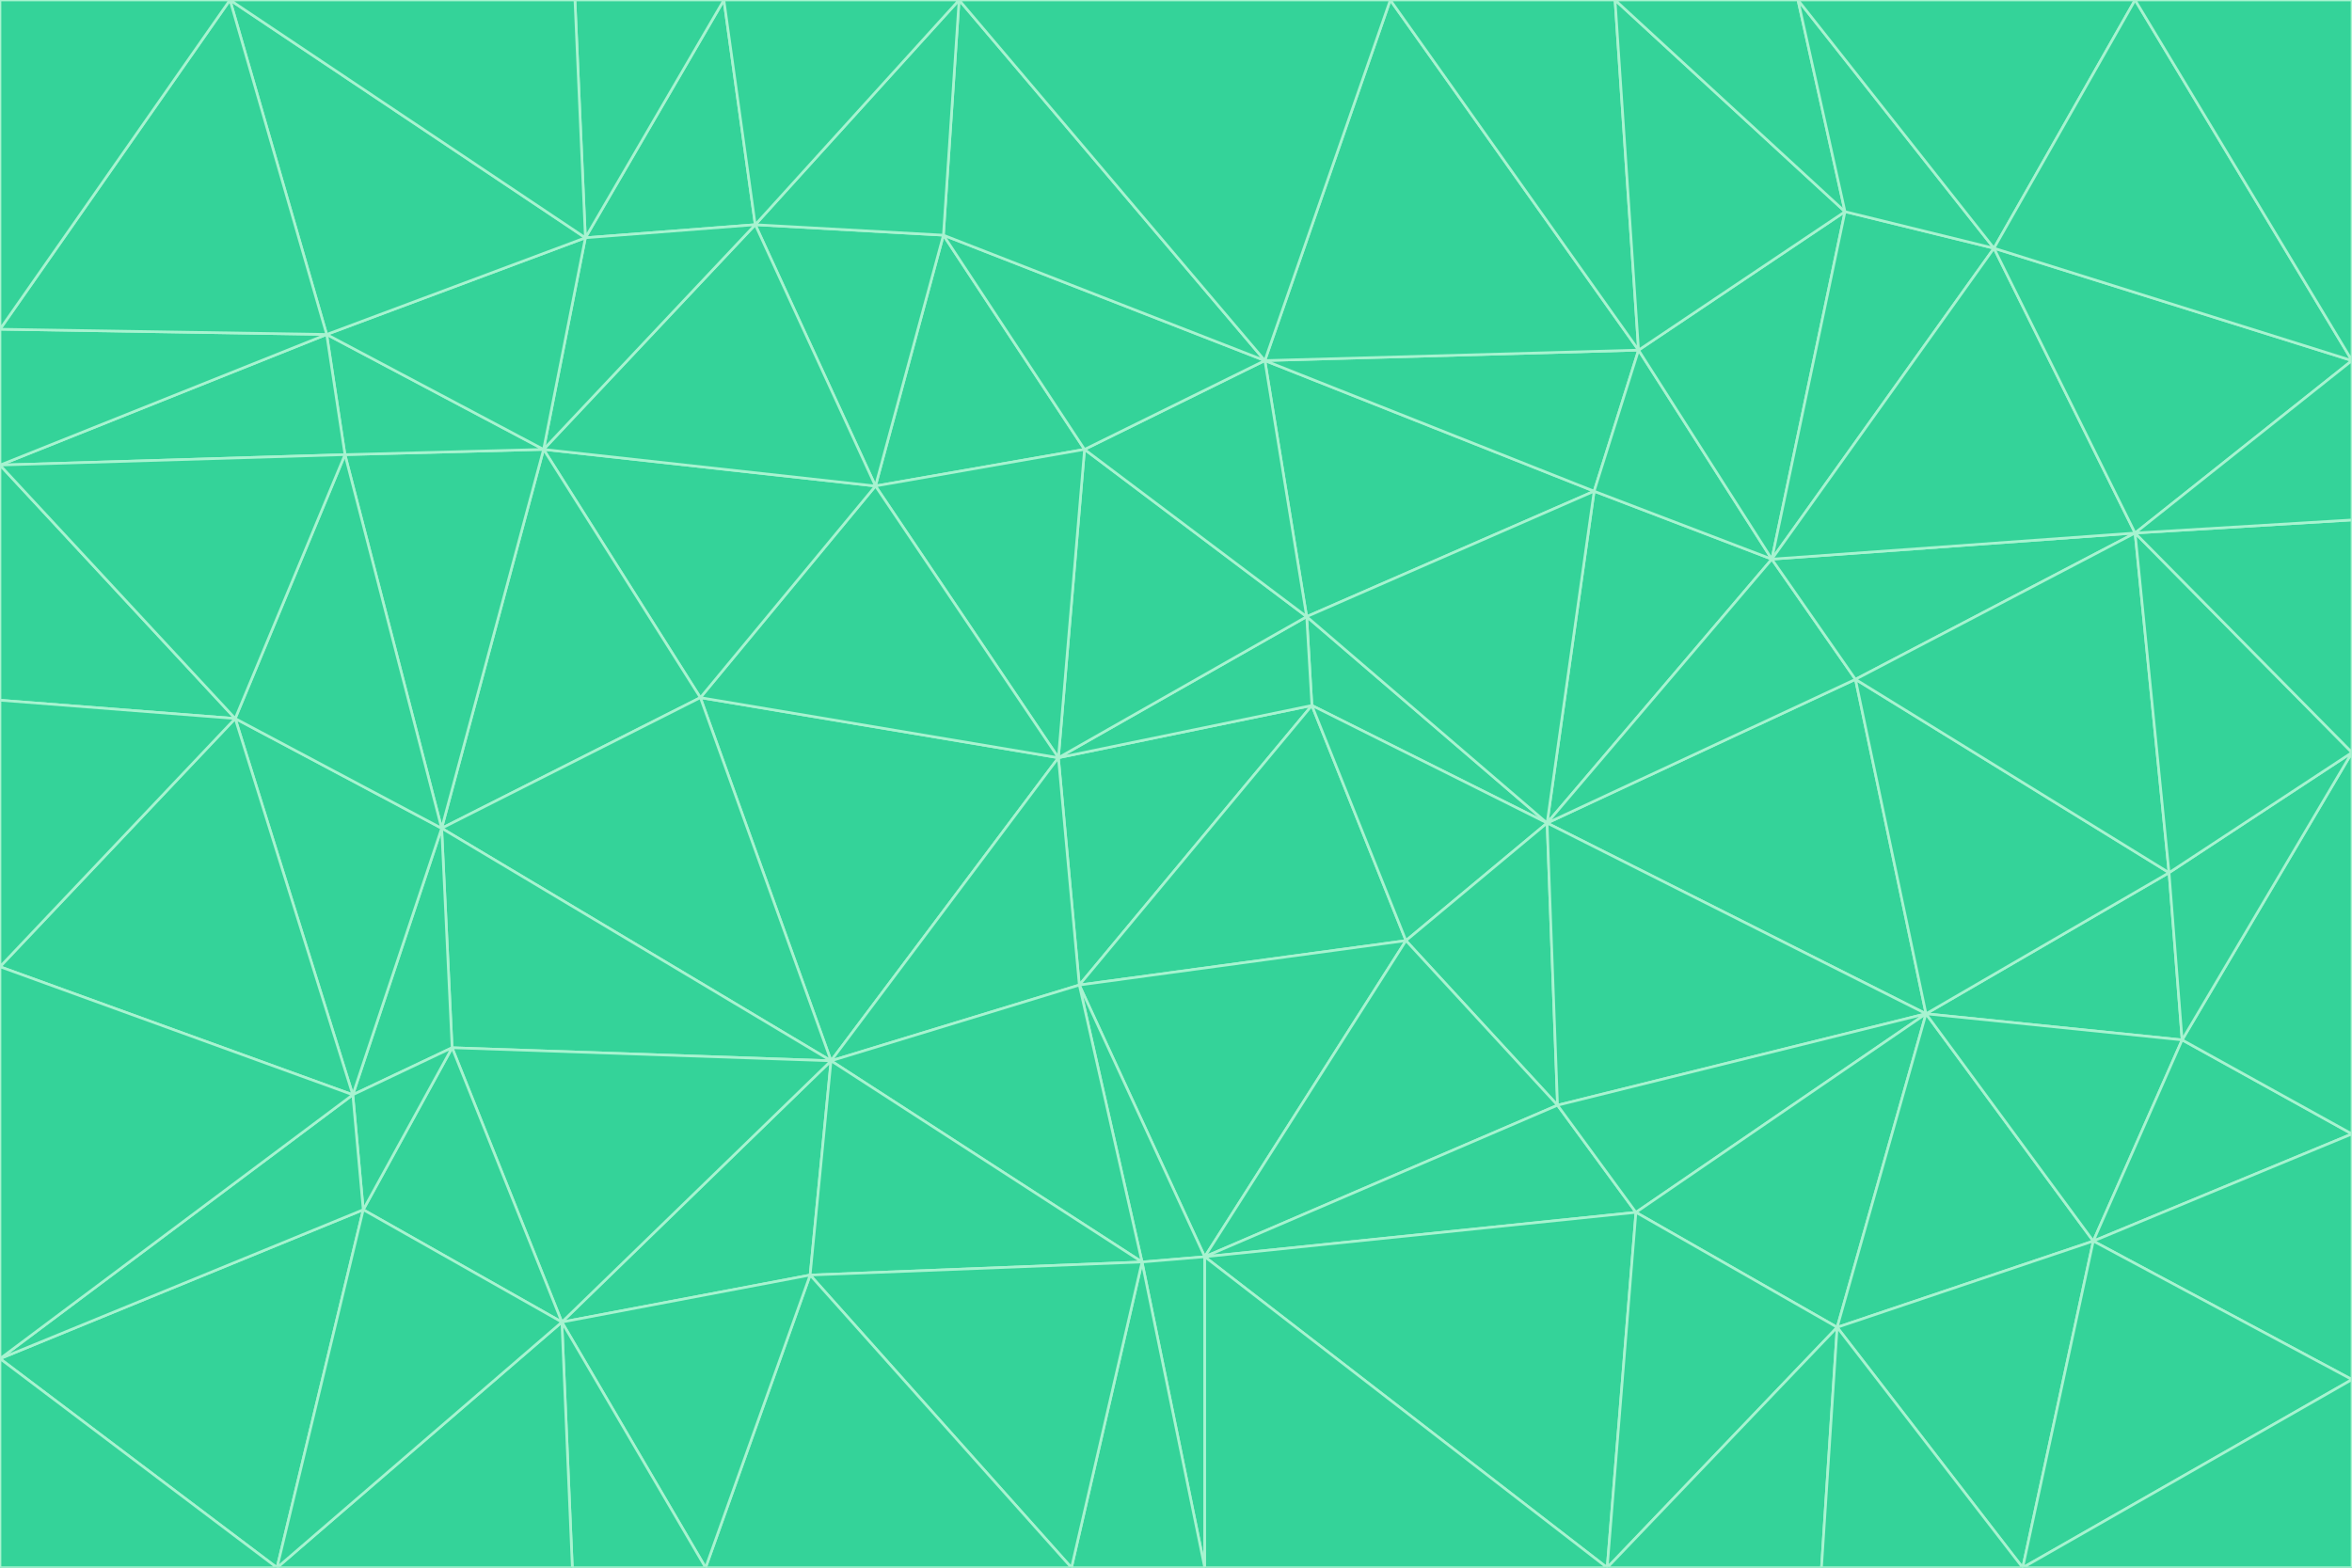 <svg id="visual" viewBox="0 0 900 600" width="900" height="600" xmlns="http://www.w3.org/2000/svg" xmlns:xlink="http://www.w3.org/1999/xlink" version="1.1"><g stroke-width="1" stroke-linejoin="bevel"><path d="M405 290L413 377L502 270Z" fill="#34d399" stroke="#a7f3d0"></path><path d="M413 377L538 360L502 270Z" fill="#34d399" stroke="#a7f3d0"></path><path d="M592 315L500 236L502 270Z" fill="#34d399" stroke="#a7f3d0"></path><path d="M502 270L500 236L405 290Z" fill="#34d399" stroke="#a7f3d0"></path><path d="M538 360L592 315L502 270Z" fill="#34d399" stroke="#a7f3d0"></path><path d="M413 377L461 481L538 360Z" fill="#34d399" stroke="#a7f3d0"></path><path d="M538 360L596 423L592 315Z" fill="#34d399" stroke="#a7f3d0"></path><path d="M413 377L437 483L461 481Z" fill="#34d399" stroke="#a7f3d0"></path><path d="M461 481L596 423L538 360Z" fill="#34d399" stroke="#a7f3d0"></path><path d="M500 236L415 172L405 290Z" fill="#34d399" stroke="#a7f3d0"></path><path d="M268 267L318 406L405 290Z" fill="#34d399" stroke="#a7f3d0"></path><path d="M405 290L318 406L413 377Z" fill="#34d399" stroke="#a7f3d0"></path><path d="M413 377L318 406L437 483Z" fill="#34d399" stroke="#a7f3d0"></path><path d="M610 188L484 138L500 236Z" fill="#34d399" stroke="#a7f3d0"></path><path d="M500 236L484 138L415 172Z" fill="#34d399" stroke="#a7f3d0"></path><path d="M361 90L335 186L415 172Z" fill="#34d399" stroke="#a7f3d0"></path><path d="M415 172L335 186L405 290Z" fill="#34d399" stroke="#a7f3d0"></path><path d="M678 214L610 188L592 315Z" fill="#34d399" stroke="#a7f3d0"></path><path d="M592 315L610 188L500 236Z" fill="#34d399" stroke="#a7f3d0"></path><path d="M335 186L268 267L405 290Z" fill="#34d399" stroke="#a7f3d0"></path><path d="M461 481L626 464L596 423Z" fill="#34d399" stroke="#a7f3d0"></path><path d="M737 388L710 260L592 315Z" fill="#34d399" stroke="#a7f3d0"></path><path d="M215 506L310 488L318 406Z" fill="#34d399" stroke="#a7f3d0"></path><path d="M318 406L310 488L437 483Z" fill="#34d399" stroke="#a7f3d0"></path><path d="M710 260L678 214L592 315Z" fill="#34d399" stroke="#a7f3d0"></path><path d="M610 188L627 134L484 138Z" fill="#34d399" stroke="#a7f3d0"></path><path d="M678 214L627 134L610 188Z" fill="#34d399" stroke="#a7f3d0"></path><path d="M737 388L592 315L596 423Z" fill="#34d399" stroke="#a7f3d0"></path><path d="M678 214L706 81L627 134Z" fill="#34d399" stroke="#a7f3d0"></path><path d="M484 138L361 90L415 172Z" fill="#34d399" stroke="#a7f3d0"></path><path d="M335 186L208 172L268 267Z" fill="#34d399" stroke="#a7f3d0"></path><path d="M367 0L361 90L484 138Z" fill="#34d399" stroke="#a7f3d0"></path><path d="M437 483L461 600L461 481Z" fill="#34d399" stroke="#a7f3d0"></path><path d="M461 481L615 600L626 464Z" fill="#34d399" stroke="#a7f3d0"></path><path d="M410 600L461 600L437 483Z" fill="#34d399" stroke="#a7f3d0"></path><path d="M310 488L410 600L437 483Z" fill="#34d399" stroke="#a7f3d0"></path><path d="M626 464L737 388L596 423Z" fill="#34d399" stroke="#a7f3d0"></path><path d="M703 508L737 388L626 464Z" fill="#34d399" stroke="#a7f3d0"></path><path d="M208 172L169 317L268 267Z" fill="#34d399" stroke="#a7f3d0"></path><path d="M268 267L169 317L318 406Z" fill="#34d399" stroke="#a7f3d0"></path><path d="M361 90L289 86L335 186Z" fill="#34d399" stroke="#a7f3d0"></path><path d="M615 600L703 508L626 464Z" fill="#34d399" stroke="#a7f3d0"></path><path d="M169 317L173 401L318 406Z" fill="#34d399" stroke="#a7f3d0"></path><path d="M310 488L270 600L410 600Z" fill="#34d399" stroke="#a7f3d0"></path><path d="M289 86L208 172L335 186Z" fill="#34d399" stroke="#a7f3d0"></path><path d="M173 401L215 506L318 406Z" fill="#34d399" stroke="#a7f3d0"></path><path d="M461 600L615 600L461 481Z" fill="#34d399" stroke="#a7f3d0"></path><path d="M215 506L270 600L310 488Z" fill="#34d399" stroke="#a7f3d0"></path><path d="M627 134L532 0L484 138Z" fill="#34d399" stroke="#a7f3d0"></path><path d="M361 90L367 0L289 86Z" fill="#34d399" stroke="#a7f3d0"></path><path d="M277 0L224 91L289 86Z" fill="#34d399" stroke="#a7f3d0"></path><path d="M289 86L224 91L208 172Z" fill="#34d399" stroke="#a7f3d0"></path><path d="M208 172L132 174L169 317Z" fill="#34d399" stroke="#a7f3d0"></path><path d="M173 401L139 463L215 506Z" fill="#34d399" stroke="#a7f3d0"></path><path d="M215 506L219 600L270 600Z" fill="#34d399" stroke="#a7f3d0"></path><path d="M169 317L135 419L173 401Z" fill="#34d399" stroke="#a7f3d0"></path><path d="M90 275L135 419L169 317Z" fill="#34d399" stroke="#a7f3d0"></path><path d="M532 0L367 0L484 138Z" fill="#34d399" stroke="#a7f3d0"></path><path d="M763 95L706 81L678 214Z" fill="#34d399" stroke="#a7f3d0"></path><path d="M627 134L618 0L532 0Z" fill="#34d399" stroke="#a7f3d0"></path><path d="M817 204L678 214L710 260Z" fill="#34d399" stroke="#a7f3d0"></path><path d="M135 419L139 463L173 401Z" fill="#34d399" stroke="#a7f3d0"></path><path d="M615 600L697 600L703 508Z" fill="#34d399" stroke="#a7f3d0"></path><path d="M835 398L830 334L737 388Z" fill="#34d399" stroke="#a7f3d0"></path><path d="M706 81L618 0L627 134Z" fill="#34d399" stroke="#a7f3d0"></path><path d="M106 600L219 600L215 506Z" fill="#34d399" stroke="#a7f3d0"></path><path d="M125 128L132 174L208 172Z" fill="#34d399" stroke="#a7f3d0"></path><path d="M801 475L737 388L703 508Z" fill="#34d399" stroke="#a7f3d0"></path><path d="M737 388L830 334L710 260Z" fill="#34d399" stroke="#a7f3d0"></path><path d="M774 600L801 475L703 508Z" fill="#34d399" stroke="#a7f3d0"></path><path d="M830 334L817 204L710 260Z" fill="#34d399" stroke="#a7f3d0"></path><path d="M132 174L90 275L169 317Z" fill="#34d399" stroke="#a7f3d0"></path><path d="M0 520L106 600L139 463Z" fill="#34d399" stroke="#a7f3d0"></path><path d="M367 0L277 0L289 86Z" fill="#34d399" stroke="#a7f3d0"></path><path d="M224 91L125 128L208 172Z" fill="#34d399" stroke="#a7f3d0"></path><path d="M801 475L835 398L737 388Z" fill="#34d399" stroke="#a7f3d0"></path><path d="M817 204L763 95L678 214Z" fill="#34d399" stroke="#a7f3d0"></path><path d="M706 81L688 0L618 0Z" fill="#34d399" stroke="#a7f3d0"></path><path d="M88 0L125 128L224 91Z" fill="#34d399" stroke="#a7f3d0"></path><path d="M0 178L0 268L90 275Z" fill="#34d399" stroke="#a7f3d0"></path><path d="M763 95L688 0L706 81Z" fill="#34d399" stroke="#a7f3d0"></path><path d="M277 0L220 0L224 91Z" fill="#34d399" stroke="#a7f3d0"></path><path d="M697 600L774 600L703 508Z" fill="#34d399" stroke="#a7f3d0"></path><path d="M801 475L900 434L835 398Z" fill="#34d399" stroke="#a7f3d0"></path><path d="M900 434L900 288L835 398Z" fill="#34d399" stroke="#a7f3d0"></path><path d="M835 398L900 288L830 334Z" fill="#34d399" stroke="#a7f3d0"></path><path d="M830 334L900 288L817 204Z" fill="#34d399" stroke="#a7f3d0"></path><path d="M817 204L900 138L763 95Z" fill="#34d399" stroke="#a7f3d0"></path><path d="M0 520L139 463L135 419Z" fill="#34d399" stroke="#a7f3d0"></path><path d="M139 463L106 600L215 506Z" fill="#34d399" stroke="#a7f3d0"></path><path d="M900 528L900 434L801 475Z" fill="#34d399" stroke="#a7f3d0"></path><path d="M900 288L900 199L817 204Z" fill="#34d399" stroke="#a7f3d0"></path><path d="M763 95L817 0L688 0Z" fill="#34d399" stroke="#a7f3d0"></path><path d="M90 275L0 370L135 419Z" fill="#34d399" stroke="#a7f3d0"></path><path d="M0 268L0 370L90 275Z" fill="#34d399" stroke="#a7f3d0"></path><path d="M0 178L132 174L125 128Z" fill="#34d399" stroke="#a7f3d0"></path><path d="M0 178L90 275L132 174Z" fill="#34d399" stroke="#a7f3d0"></path><path d="M900 199L900 138L817 204Z" fill="#34d399" stroke="#a7f3d0"></path><path d="M774 600L900 528L801 475Z" fill="#34d399" stroke="#a7f3d0"></path><path d="M900 138L817 0L763 95Z" fill="#34d399" stroke="#a7f3d0"></path><path d="M0 126L0 178L125 128Z" fill="#34d399" stroke="#a7f3d0"></path><path d="M220 0L88 0L224 91Z" fill="#34d399" stroke="#a7f3d0"></path><path d="M0 370L0 520L135 419Z" fill="#34d399" stroke="#a7f3d0"></path><path d="M88 0L0 126L125 128Z" fill="#34d399" stroke="#a7f3d0"></path><path d="M774 600L900 600L900 528Z" fill="#34d399" stroke="#a7f3d0"></path><path d="M0 520L0 600L106 600Z" fill="#34d399" stroke="#a7f3d0"></path><path d="M900 138L900 0L817 0Z" fill="#34d399" stroke="#a7f3d0"></path><path d="M88 0L0 0L0 126Z" fill="#34d399" stroke="#a7f3d0"></path></g></svg>